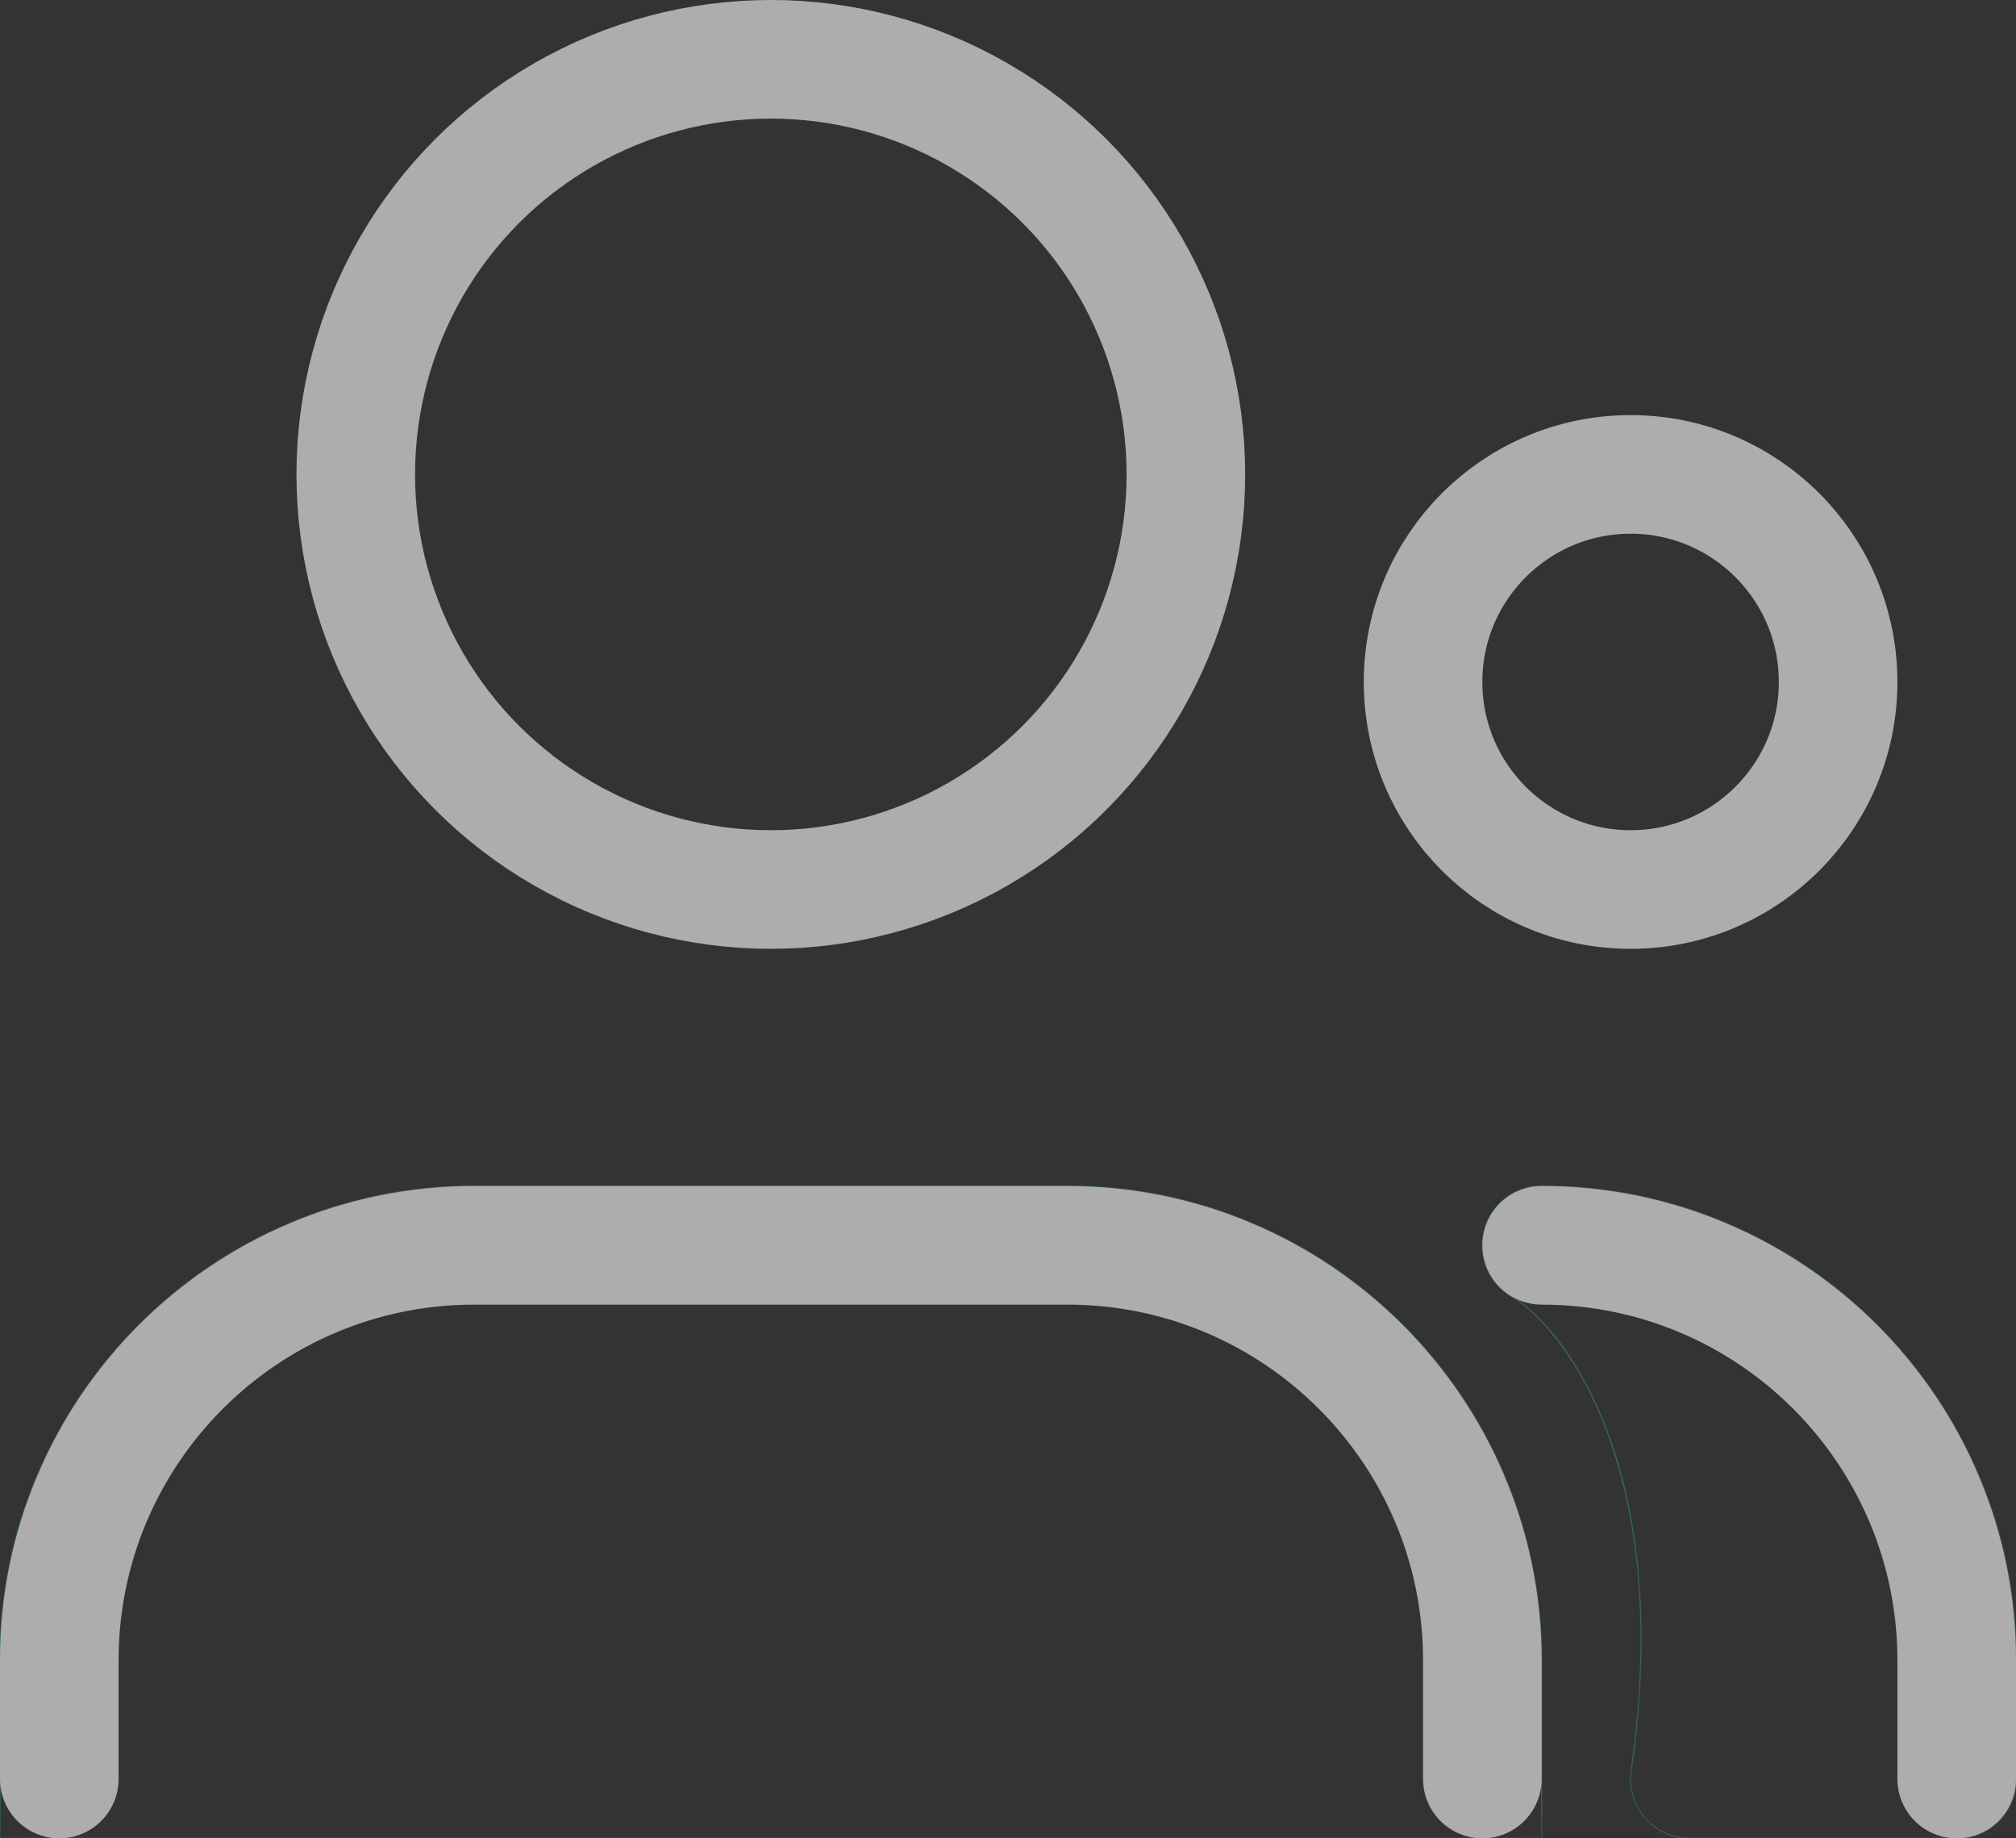 <svg width="34" height="31" viewBox="0 0 34 31" fill="none" xmlns="http://www.w3.org/2000/svg">
<rect x="0" y="0" width="34" height="31" fill="#333333" stroke="none"/>
<g opacity="0.6">
<mask id="path-1-inside-1" fill="white">
<path fill-rule="evenodd" clip-rule="evenodd" d="M8 20C3.582 20 0 23.582 0 28V31H26V28C26 23.582 22.418 20 18 20H8ZM26 20C25.547 20 25.15 20.305 25.034 20.743C24.917 21.182 25.11 21.643 25.504 21.868C26.211 22.272 28.271 24.532 27.51 29.859C27.469 30.146 27.555 30.436 27.744 30.655C27.934 30.874 28.21 31 28.5 31H33C33.552 31 34 30.552 34 30V28C34 23.582 30.418 20 26 20Z"/>
</mask>
<path d="M25.034 20.743L25.043 20.746V20.746L25.034 20.743ZM25.504 21.868L25.499 21.877V21.877L25.504 21.868ZM27.51 29.859L27.5 29.857L27.51 29.859ZM0.01 28C0.01 23.587 3.587 20.01 8 20.01V19.99C3.576 19.99 -0.01 23.576 -0.01 28H0.01ZM0.01 31V28H-0.01V31H0.01ZM26 30.99H0V31.01H26V30.99ZM25.99 28V31H26.01V28H25.99ZM18 20.01C22.413 20.01 25.99 23.587 25.99 28H26.01C26.01 23.576 22.424 19.99 18 19.99V20.01ZM8 20.01H18V19.99H8V20.01ZM25.043 20.746C25.158 20.312 25.551 20.01 26 20.01V19.99C25.542 19.99 25.141 20.298 25.024 20.741L25.043 20.746ZM25.509 21.86C25.119 21.637 24.928 21.18 25.043 20.746L25.024 20.741C24.906 21.183 25.101 21.65 25.499 21.877L25.509 21.86ZM27.52 29.86C28.281 24.53 26.22 22.266 25.509 21.86L25.499 21.877C26.201 22.278 28.261 24.533 27.5 29.857L27.52 29.86ZM27.752 30.649C27.564 30.432 27.479 30.144 27.52 29.86L27.5 29.857C27.459 30.147 27.545 30.441 27.737 30.662L27.752 30.649ZM28.5 30.99C28.213 30.99 27.94 30.866 27.752 30.649L27.737 30.662C27.929 30.883 28.207 31.01 28.5 31.01V30.99ZM33 30.99H28.5V31.01H33V30.99ZM33.99 30C33.99 30.547 33.547 30.99 33 30.99V31.01C33.558 31.01 34.01 30.558 34.01 30H33.99ZM33.99 28V30H34.01V28H33.99ZM26 20.01C30.413 20.01 33.99 23.587 33.99 28H34.01C34.01 23.576 30.424 19.99 26 19.99V20.01Z" fill="#33D1DA" mask="url(#path-1-inside-1)"/>
<path d="M33 30V28C33 24.134 29.866 21 26 21V21" stroke="white" stroke-width="2" stroke-linecap="round" stroke-linejoin="round"/>
<circle cx="27.5" cy="11.5" r="3.5" stroke="white" stroke-width="2"/>
<circle cx="13" cy="8" r="7" stroke="white" stroke-width="2"/>
<path d="M1 30V28C1 24.134 4.134 21 8 21H18C21.866 21 25 24.134 25 28V30" stroke="white" stroke-width="2" stroke-linecap="round"/>
</g>
</svg>
